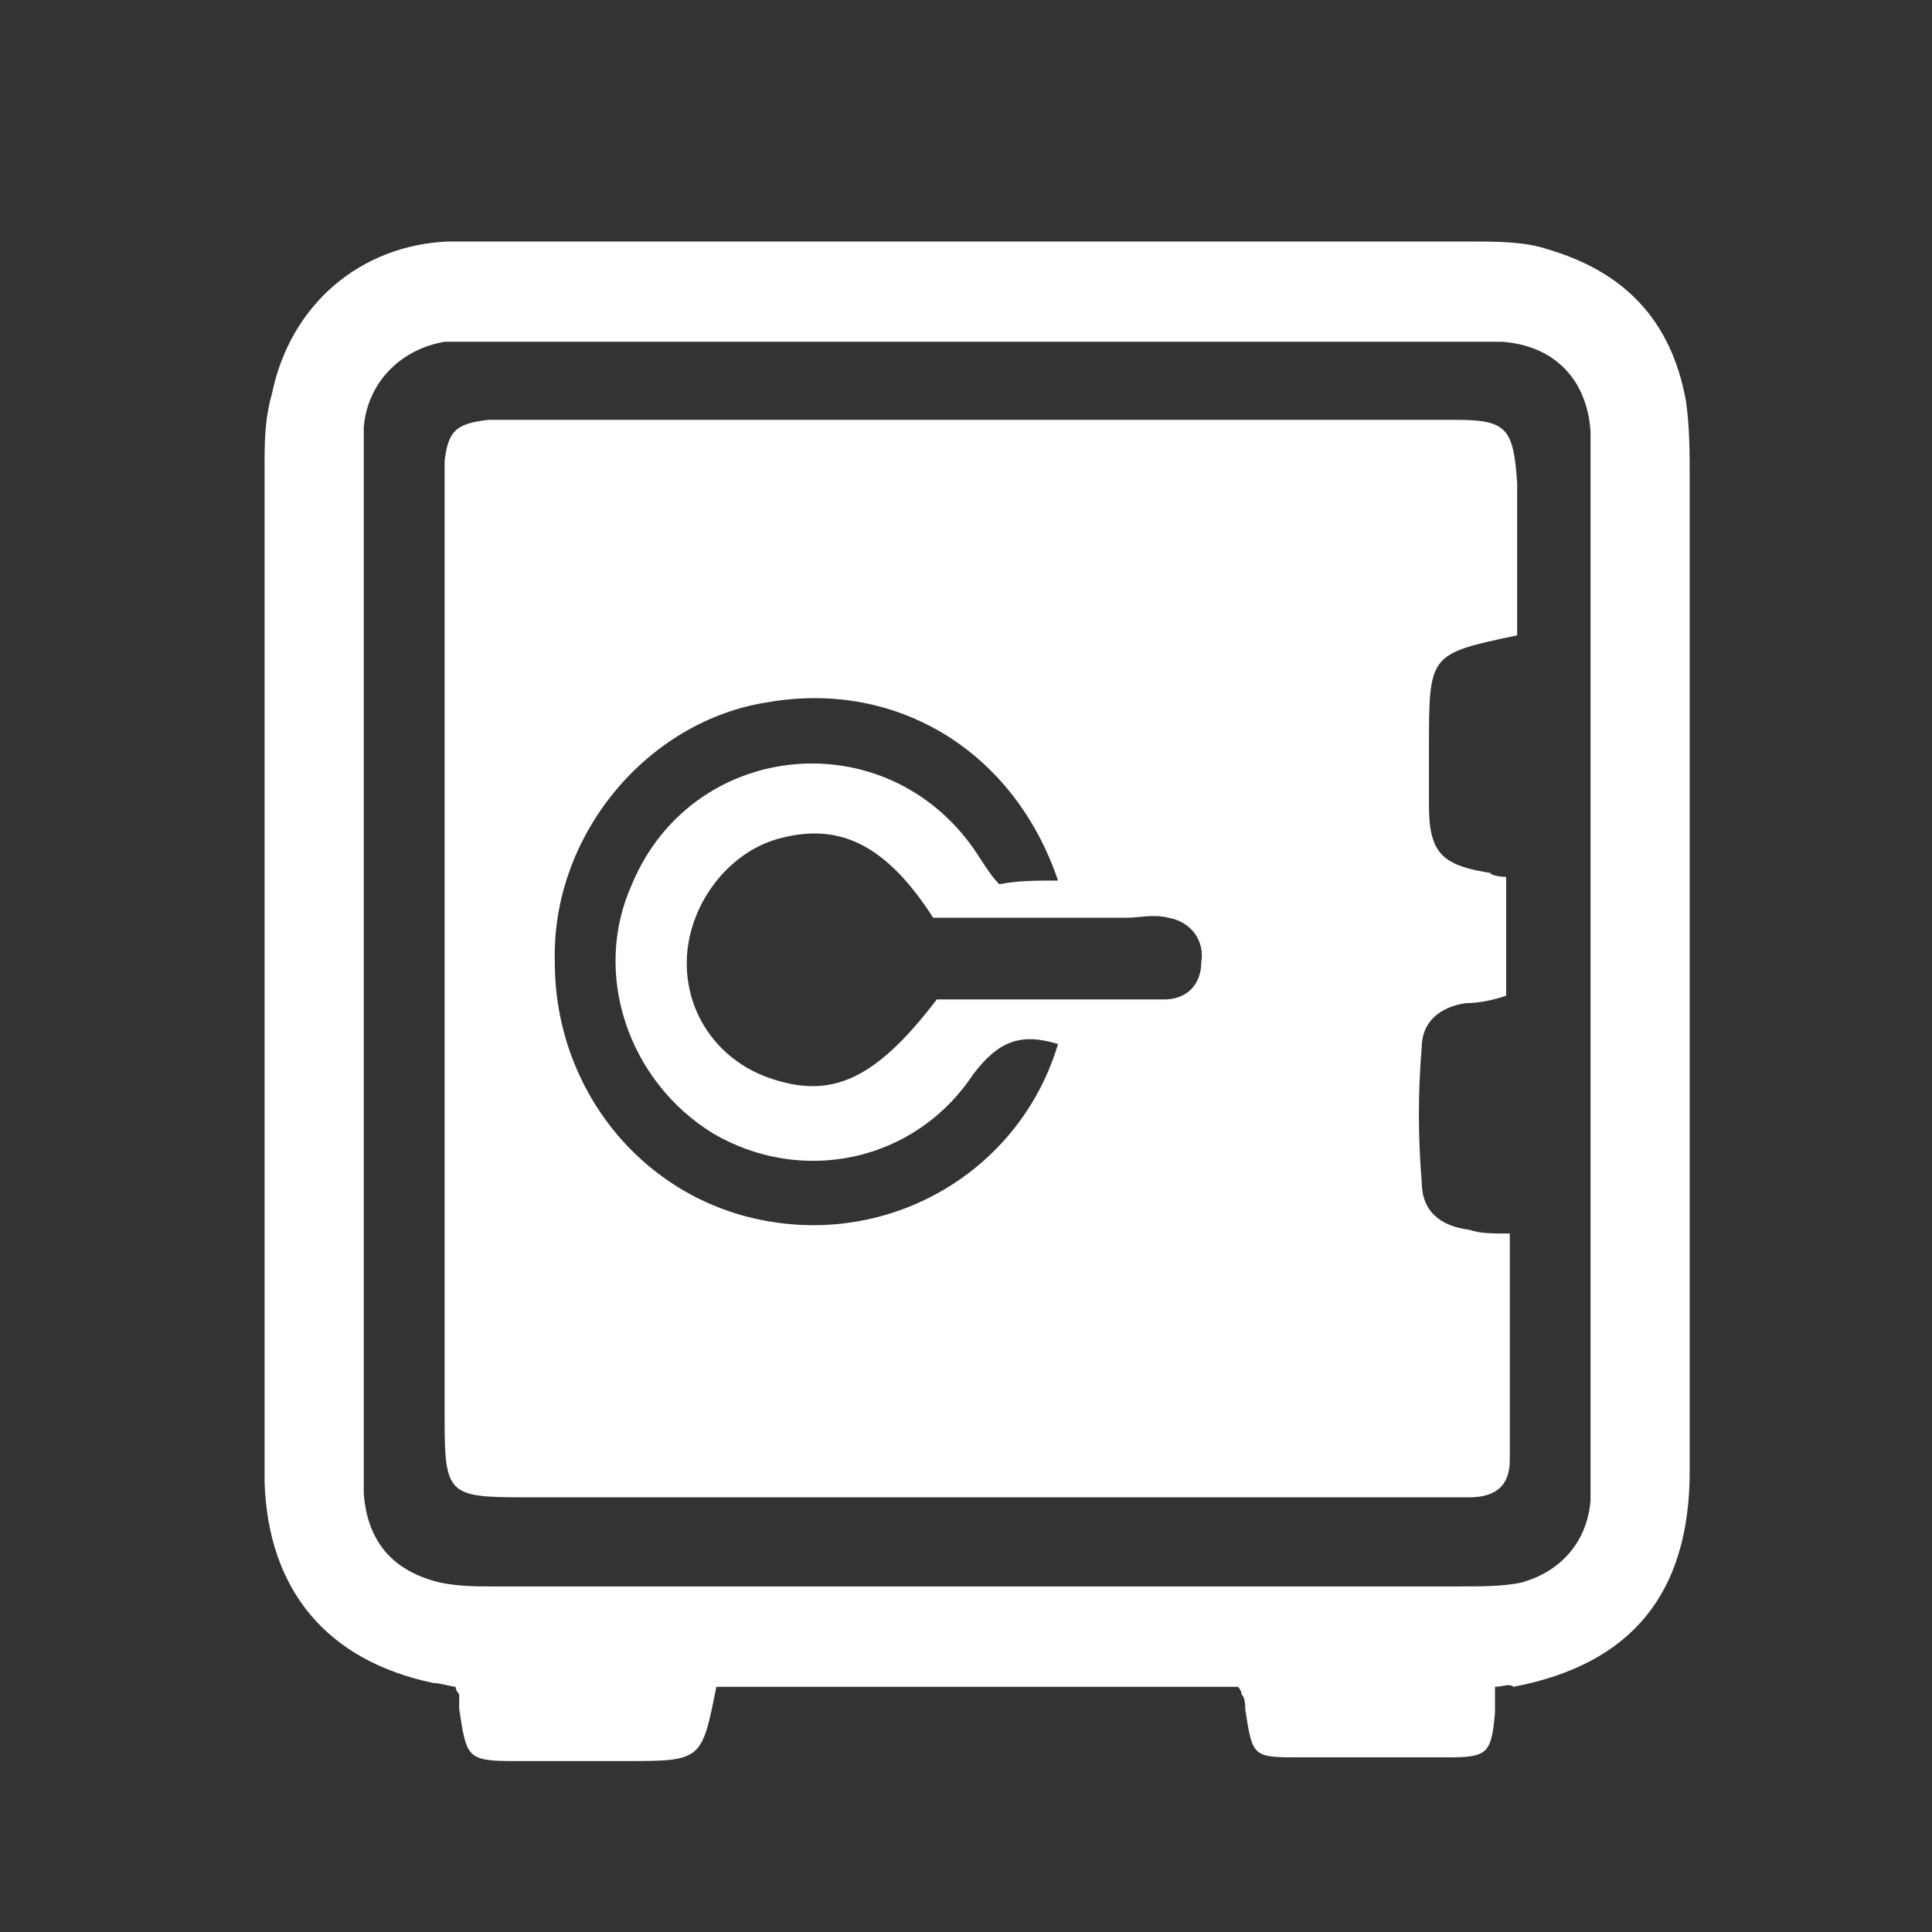 <svg width="36" height="36" viewBox="0 0 36 36" fill="none" xmlns="http://www.w3.org/2000/svg">
<rect x="0" y="0" width="36" height="36" fill="#333333" stroke="none"/>
<g clip-path="url(#clip0_111:14208)">
<path d="M27.857 31.431C27.857 31.639 27.857 31.777 27.857 31.915C27.789 32.677 27.721 32.746 26.968 32.746C26.078 32.746 25.12 32.746 24.23 32.746C23.34 32.746 23.34 32.746 23.203 31.846C23.203 31.777 23.203 31.639 23.135 31.569C23.135 31.569 23.135 31.5 23.067 31.431C19.85 31.431 16.565 31.431 13.348 31.431C13.074 32.815 13.074 32.815 11.637 32.815C10.953 32.815 10.268 32.815 9.584 32.815C8.694 32.815 8.694 32.746 8.557 31.846C8.557 31.777 8.557 31.639 8.557 31.569C8.557 31.569 8.489 31.5 8.489 31.431C8.42 31.431 8.215 31.361 8.078 31.361C6.093 30.946 4.998 29.631 4.93 27.623C4.93 26.585 4.93 25.477 4.93 24.439C4.93 19.177 4.93 13.985 4.93 8.723C4.93 8.238 4.93 7.823 5.067 7.338C5.409 5.677 6.709 4.569 8.352 4.5C9.241 4.5 10.2 4.5 11.089 4.5C16.496 4.5 21.971 4.5 27.378 4.5C27.857 4.5 28.405 4.5 28.816 4.638C30.253 5.054 31.143 5.954 31.416 7.477C31.485 7.962 31.485 8.446 31.485 8.931C31.485 15.092 31.485 21.254 31.485 27.415C31.485 29.7 30.39 31.015 28.2 31.431C28.131 31.361 27.994 31.431 27.857 31.431ZM29.637 17.861C29.637 14.815 29.637 11.838 29.637 8.792C29.637 8.515 29.637 8.238 29.637 8.031C29.569 7.062 28.953 6.438 27.994 6.369C27.789 6.369 27.584 6.369 27.378 6.369C21.287 6.369 15.127 6.369 9.036 6.369C8.762 6.369 8.489 6.369 8.283 6.369C7.462 6.508 6.846 7.131 6.778 7.962C6.778 8.169 6.778 8.446 6.778 8.654C6.778 14.677 6.778 20.631 6.778 26.654C6.778 27.069 6.778 27.415 6.778 27.831C6.846 28.731 7.325 29.285 8.215 29.492C8.557 29.561 8.899 29.561 9.173 29.561C15.196 29.561 21.15 29.561 27.173 29.561C27.584 29.561 27.994 29.561 28.337 29.492C29.089 29.285 29.569 28.731 29.637 27.969C29.637 27.692 29.637 27.346 29.637 27.069C29.637 23.954 29.637 20.908 29.637 17.861Z" fill="white"/>
<path d="M28.065 16.339C28.065 17.1 28.065 17.793 28.065 18.554C27.859 18.623 27.585 18.692 27.312 18.692C26.833 18.762 26.491 19.039 26.491 19.523C26.422 20.354 26.422 21.185 26.491 22.015C26.491 22.569 26.833 22.846 27.38 22.916C27.585 22.985 27.791 22.985 28.133 22.985C28.133 24.439 28.133 25.823 28.133 27.208C28.133 27.692 27.859 27.9 27.38 27.9C27.175 27.9 26.901 27.9 26.696 27.9C21.015 27.9 15.335 27.9 9.722 27.9C8.354 27.9 8.285 27.831 8.285 26.446C8.285 20.7 8.285 14.954 8.285 9.277C8.285 9.069 8.285 8.792 8.285 8.585C8.354 8.031 8.49 7.892 9.106 7.823C9.312 7.823 9.517 7.823 9.722 7.823C15.403 7.823 21.084 7.823 26.833 7.823C26.901 7.823 27.038 7.823 27.106 7.823C28.065 7.823 28.201 7.962 28.27 9C28.27 9.969 28.27 10.869 28.27 11.839C26.627 12.185 26.627 12.185 26.627 13.915C26.627 14.262 26.627 14.677 26.627 15.023C26.627 15.923 26.901 16.131 27.791 16.269C27.722 16.269 27.859 16.339 28.065 16.339ZM19.715 16.408C18.893 13.985 16.703 12.669 14.308 13.085C12.049 13.431 10.27 15.577 10.338 17.931C10.338 20.354 12.049 22.431 14.445 22.777C16.772 23.123 19.03 21.739 19.715 19.454C19.03 19.246 18.62 19.385 18.141 20.008C17.046 21.669 14.924 22.085 13.281 21.116C11.707 20.146 11.023 18.139 11.776 16.477C12.871 13.846 16.361 13.431 18.072 15.716C18.278 15.992 18.414 16.269 18.62 16.477C18.962 16.408 19.304 16.408 19.715 16.408ZM17.388 17.1C16.498 15.716 15.608 15.3 14.445 15.646C13.555 15.923 12.871 16.823 12.802 17.793C12.734 18.831 13.35 19.731 14.308 20.077C15.472 20.492 16.293 20.146 17.456 18.623C18.141 18.623 18.825 18.623 19.578 18.623C20.262 18.623 21.015 18.623 21.7 18.623C22.11 18.623 22.384 18.346 22.384 17.931C22.453 17.515 22.179 17.169 21.768 17.1C21.494 17.031 21.221 17.1 21.015 17.1C19.783 17.1 18.62 17.1 17.388 17.1Z" fill="white"/>
</g>
<defs>
<clipPath id="clip0_111:14208">
<rect width="36" height="36" fill="white"/>
</clipPath>
</defs>
</svg>
